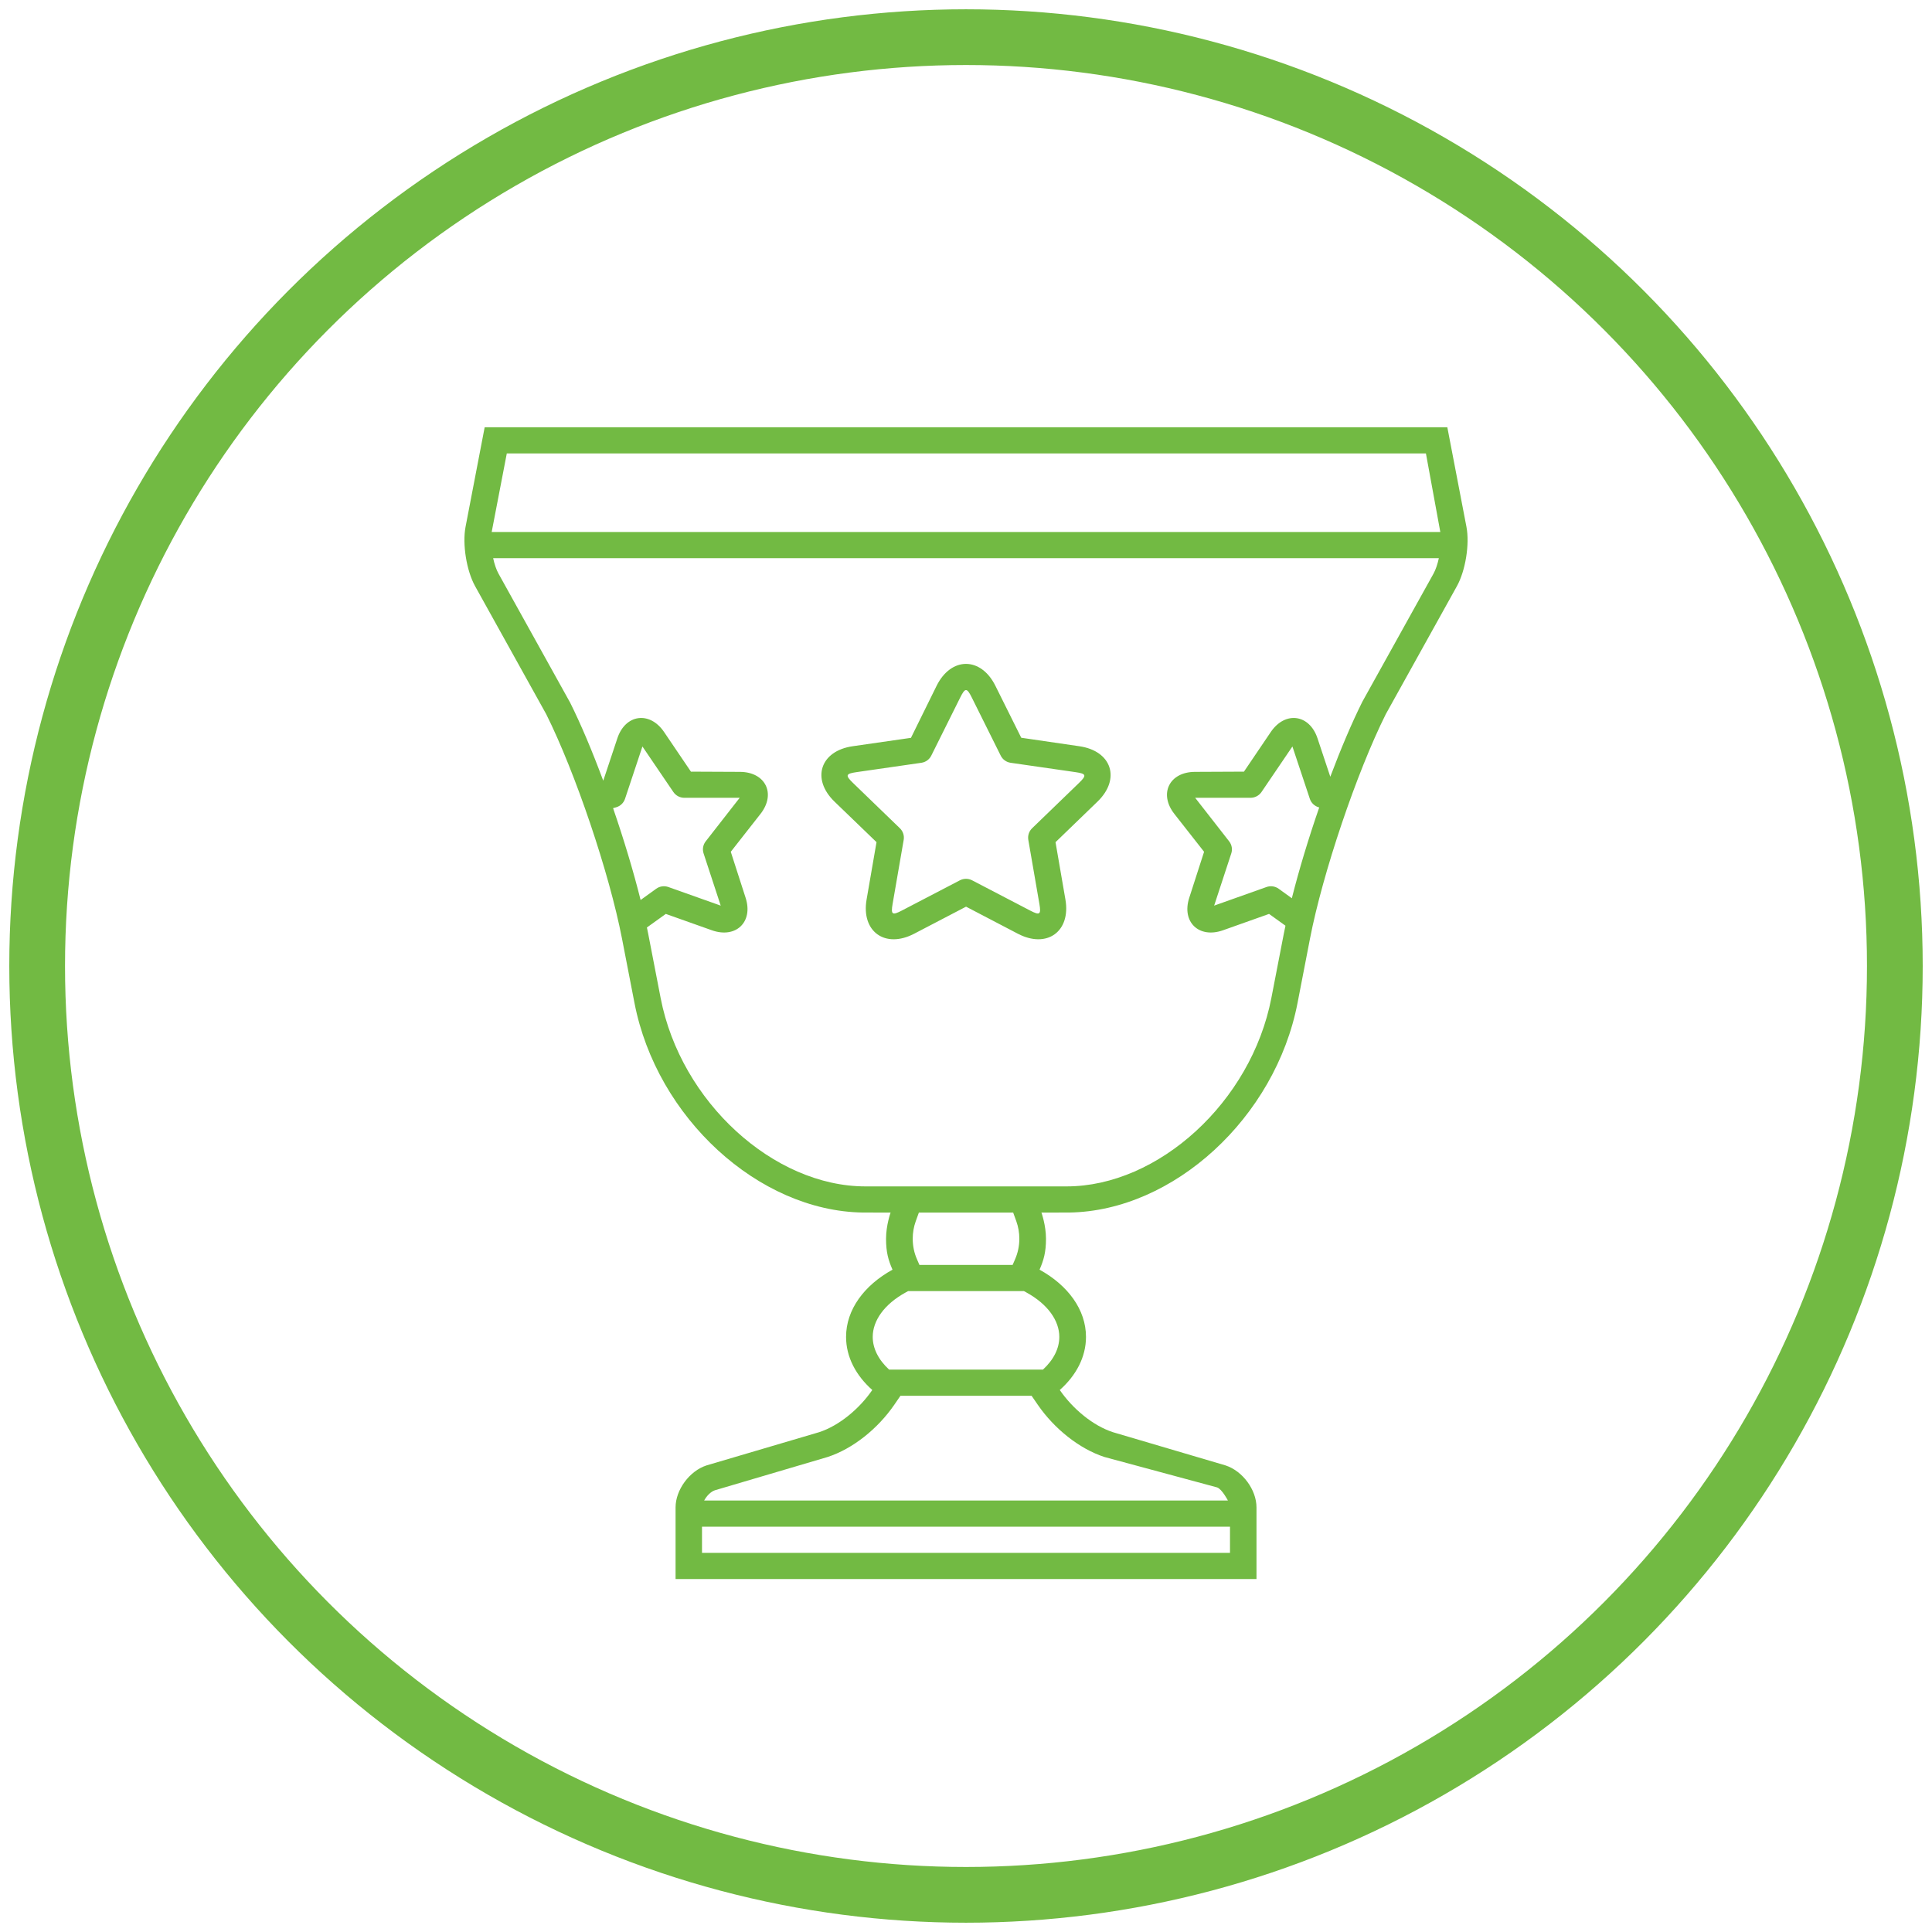 <?xml version="1.0" encoding="UTF-8"?>
<svg width="104px" height="104px" viewBox="0 0 104 104" version="1.1" xmlns="http://www.w3.org/2000/svg" xmlns:xlink="http://www.w3.org/1999/xlink">
    <!-- Generator: Sketch 40.1 (33804) - http://www.bohemiancoding.com/sketch -->
    <title>competitive_analysis_n</title>
    <desc>Created with Sketch.</desc>
    <defs></defs>
    <g id="icons" stroke="none" stroke-width="1" fill="none" fill-rule="evenodd">
        <g id="competitive_analysis_n" transform="translate(2, 2)">
            <g id="Group">
                <circle id="Oval-43-Copy" stroke="#72BA43" stroke-width="3" cx="50" cy="50" r="50"></circle>
                <g transform="translate(23, 21)" id="Shape" fill="#72BA43">
                    <path d="M53.939,5.358 L52.91,0 L1.09,0 L0.061,5.358 C-0.118,6.29 0.111,7.718 0.576,8.556 L4.402,15.442 C5.972,18.586 7.799,23.997 8.482,27.524 L9.154,30.989 C10.35,37.168 15.833,42.188 21.443,42.271 C21.862,42.271 22.941,42.273 22.941,42.273 C22.941,42.273 22.696,42.952 22.696,43.682 C22.696,44.411 22.82,44.836 23.044,45.347 C21.523,46.185 20.544,47.494 20.544,48.966 C20.544,50.047 21.072,51.04 21.955,51.824 C21.253,52.847 20.163,53.746 19.097,54.094 L13.033,55.883 C12.112,56.183 11.366,57.201 11.366,58.144 L11.366,62 L42.637,62 L42.637,58.144 C42.637,57.195 41.893,56.184 40.97,55.883 L34.906,54.094 C33.844,53.748 32.752,52.849 32.048,51.824 C32.931,51.04 33.459,50.047 33.459,48.966 C33.459,47.494 32.48,46.185 30.959,45.347 C31.182,44.836 31.306,44.409 31.306,43.682 C31.306,42.955 31.061,42.273 31.061,42.273 C31.061,42.273 31.847,42.271 32.56,42.271 C38.169,42.186 43.65,37.167 44.847,30.989 L45.518,27.524 C46.201,23.997 48.028,18.586 49.598,15.442 L53.424,8.556 C53.888,7.722 54.119,6.292 53.939,5.358 L53.939,5.358 L53.939,5.358 Z M8.002,20.504 L8.169,20.456 C8.393,20.392 8.571,20.221 8.645,20.001 L9.582,17.183 L11.25,19.638 C11.382,19.829 11.6,19.944 11.834,19.946 L14.819,19.944 L12.988,22.29 C12.844,22.474 12.802,22.715 12.873,22.936 L13.796,25.75 L10.98,24.749 C10.759,24.67 10.515,24.704 10.325,24.84 L9.484,25.447 C9.098,23.899 8.58,22.182 8.002,20.504 L8.002,20.504 L8.002,20.504 Z M12.789,59.182 L41.211,59.182 L41.211,60.591 L12.789,60.591 L12.789,59.182 L12.789,59.182 Z M34.454,55.431 L40.518,57.068 C40.783,57.163 41.099,57.773 41.099,57.773 L12.905,57.773 C13.037,57.525 13.266,57.292 13.485,57.221 L19.549,55.431 C20.91,54.988 22.256,53.907 23.145,52.611 L23.471,52.136 L30.532,52.136 L30.858,52.611 C31.748,53.907 33.096,54.988 34.454,55.431 L34.454,55.431 L34.454,55.431 Z M32.023,48.966 C32.023,49.578 31.726,50.188 31.142,50.727 L22.861,50.727 C22.277,50.188 21.979,49.578 21.979,48.966 C21.979,48.089 22.602,47.206 23.746,46.576 L23.884,46.5 L30.119,46.5 L30.257,46.576 C31.401,47.206 32.023,48.089 32.023,48.966 L32.023,48.966 L32.023,48.966 Z M24.132,43.682 C24.132,43.356 24.187,43.041 24.294,42.742 L24.463,42.273 L29.539,42.273 L29.709,42.742 C29.816,43.041 29.871,43.356 29.871,43.682 C29.871,44.07 29.792,44.445 29.64,44.791 L29.51,45.091 L24.493,45.091 L24.363,44.791 C24.21,44.445 24.132,44.07 24.132,43.682 L24.132,43.682 L24.132,43.682 Z M44.54,25.353 L43.829,24.84 C43.639,24.704 43.394,24.67 43.174,24.749 L40.358,25.75 L41.281,22.936 C41.353,22.715 41.309,22.474 41.166,22.29 L39.335,19.944 L42.32,19.946 C42.553,19.944 42.772,19.829 42.904,19.638 L44.571,17.183 L45.509,20.001 C45.582,20.221 45.76,20.392 45.985,20.456 L46.014,20.465 C45.44,22.124 44.927,23.819 44.54,25.353 L44.54,25.353 L44.54,25.353 Z M52.165,7.881 L48.339,14.767 C47.769,15.907 47.175,17.313 46.61,18.812 L45.921,16.742 C45.489,15.446 44.188,15.267 43.414,16.393 L41.962,18.538 L39.321,18.55 C37.944,18.557 37.371,19.729 38.211,20.807 L39.816,22.852 L39.016,25.333 C38.597,26.633 39.544,27.536 40.837,27.076 L43.314,26.196 L44.197,26.831 C44.166,26.975 44.135,27.122 44.108,27.261 L43.437,30.726 C42.354,36.321 37.35,40.864 32.415,40.864 L21.586,40.864 C16.65,40.864 11.646,36.321 10.563,30.726 L9.892,27.261 C9.871,27.153 9.846,27.038 9.823,26.927 L10.84,26.196 L13.317,27.076 C14.61,27.536 15.557,26.633 15.138,25.333 L14.338,22.852 L15.942,20.807 C16.783,19.729 16.209,18.557 14.833,18.55 L12.193,18.538 L10.74,16.393 C9.967,15.267 8.665,15.446 8.233,16.742 L7.473,19.026 C6.891,17.459 6.275,15.992 5.69,14.821 L1.836,7.881 C1.716,7.665 1.616,7.367 1.546,7.045 L52.454,7.045 C52.384,7.367 52.284,7.666 52.165,7.881 L52.165,7.881 L52.165,7.881 Z M1.468,5.636 C1.469,5.631 1.47,5.625 1.471,5.619 L2.281,1.409 L51.758,1.409 L52.529,5.619 C52.531,5.625 52.531,5.631 52.532,5.636 L1.468,5.636 L1.468,5.636 Z M22.183,22.333 L21.649,25.421 C21.351,27.143 22.644,28.078 24.207,27.264 L27.003,25.806 L29.794,27.264 C31.353,28.077 32.65,27.146 32.352,25.421 L31.819,22.335 L34.078,20.152 C35.34,18.933 34.848,17.422 33.101,17.17 L29.974,16.713 L28.581,13.914 C27.801,12.347 26.201,12.344 25.419,13.914 L24.037,16.718 L20.899,17.17 C19.156,17.421 18.658,18.93 19.922,20.152 L22.183,22.333 L22.183,22.333 Z M21.103,18.565 L24.596,18.061 C24.828,18.028 25.028,17.884 25.131,17.676 L26.694,14.538 C26.953,14.016 27.048,14.017 27.307,14.538 L28.869,17.676 C28.972,17.884 29.172,18.028 29.404,18.061 L32.897,18.565 C33.476,18.648 33.506,18.737 33.086,19.143 L30.558,21.586 C30.391,21.748 30.315,21.981 30.354,22.209 L30.951,25.659 C31.05,26.232 30.973,26.287 30.455,26.016 L27.33,24.388 C27.124,24.28 26.876,24.28 26.67,24.388 L23.545,26.016 C23.027,26.287 22.95,26.232 23.049,25.659 L23.646,22.209 C23.685,21.981 23.609,21.748 23.442,21.586 L20.914,19.143 C20.494,18.737 20.524,18.648 21.103,18.565 L21.103,18.565 L21.103,18.565 Z"></path>
                </g>
            </g>
        </g>
    </g>
</svg>